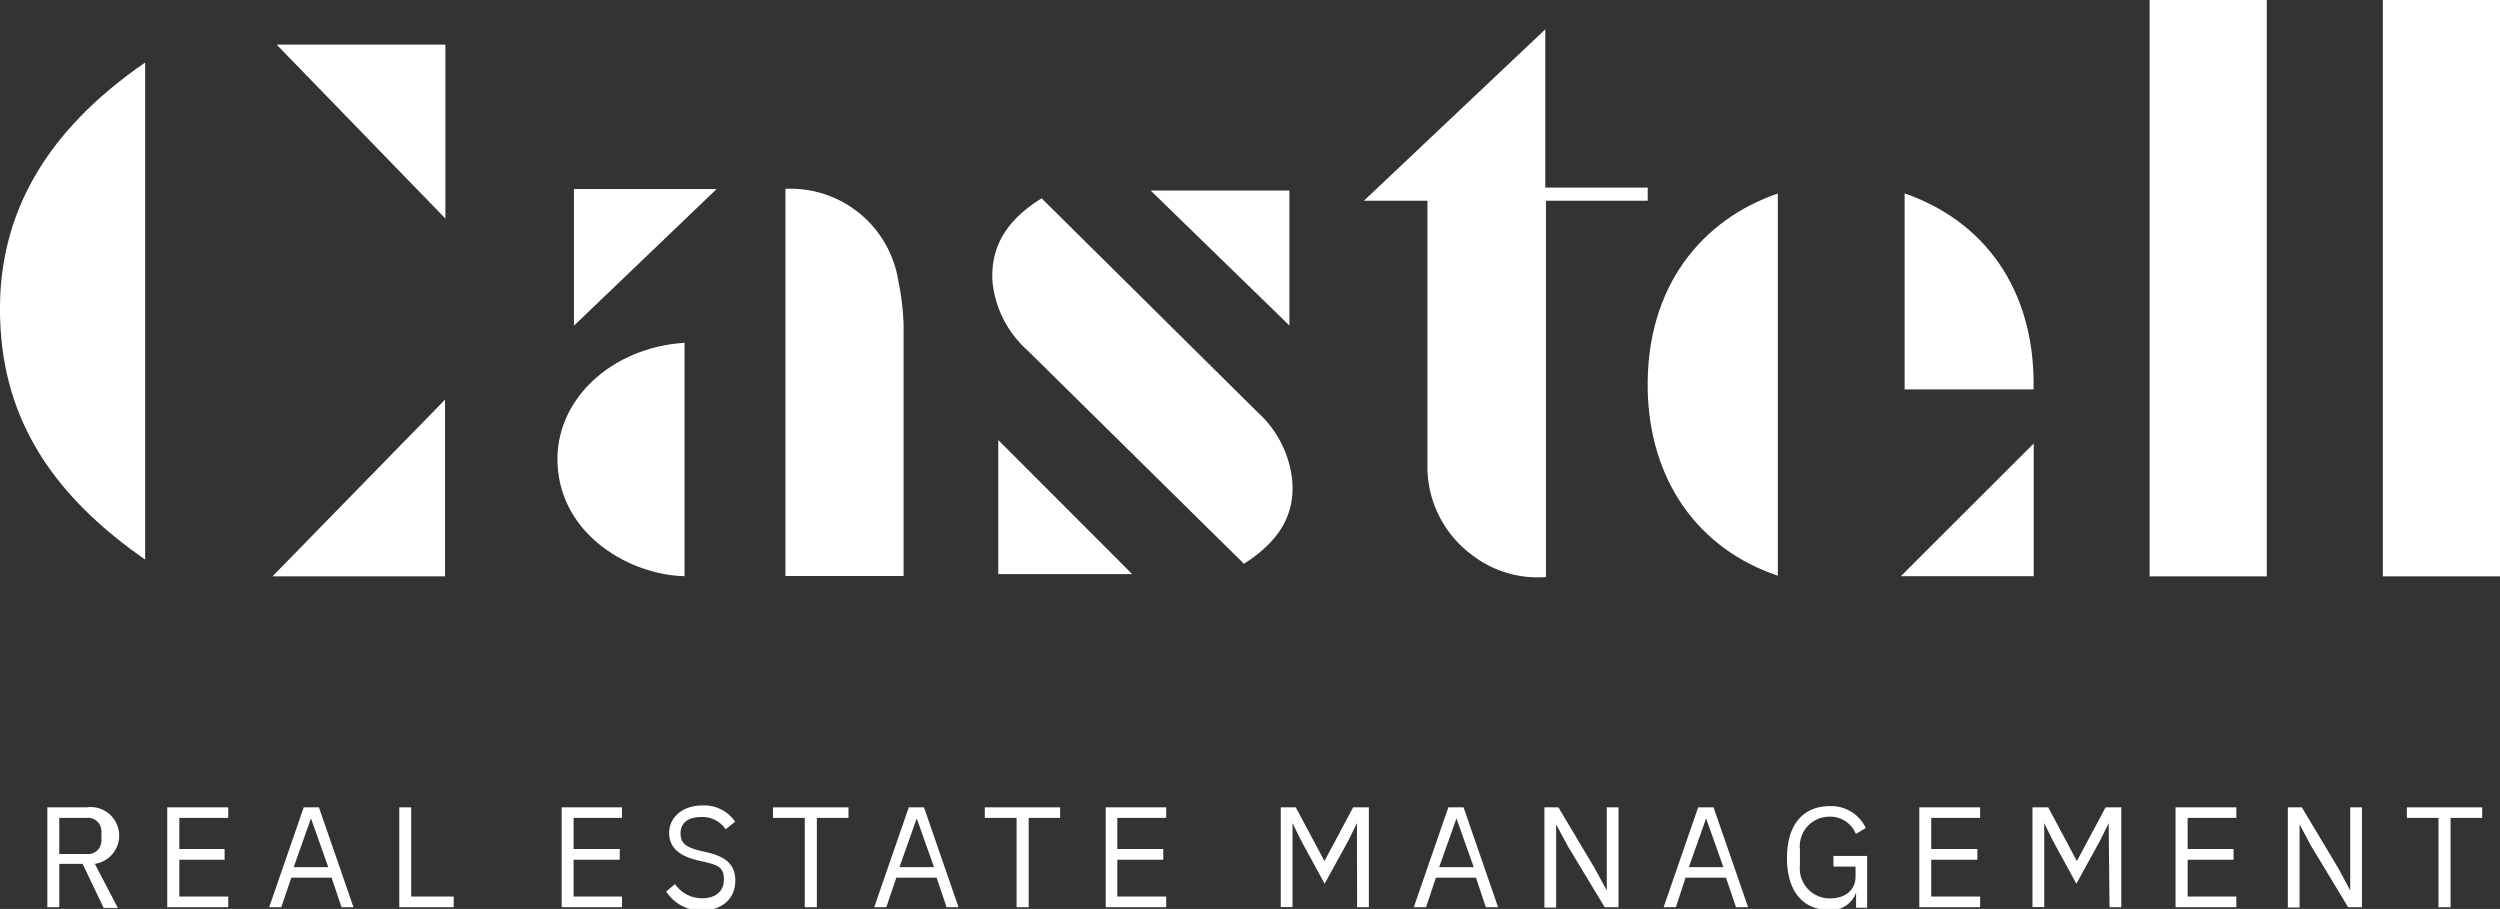 <svg xmlns="http://www.w3.org/2000/svg" viewBox="0 0 144.7 52.61"><rect x="0" y="0" width="144.7" height="52.61" fill="#333333" stroke="none"/><defs><style>.cls-1{fill:#fff;}</style></defs><g id="Calque_2" data-name="Calque 2"><g id="background"><path class="cls-1" d="M3.43,52.51H2.74V46.73H5A1.65,1.65,0,0,1,5.49,50l1.33,2.55H6L4.78,50H3.43ZM5,49.43a.78.78,0,0,0,.87-.83v-.43A.78.78,0,0,0,5,47.34H3.43v2.09Z"/><path class="cls-1" d="M9.68,52.51V46.73h3.53v.61H10.38v1.8H13v.62H10.38v2.13h2.83v.62Z"/><path class="cls-1" d="M19.77,52.51l-.58-1.71H16.86l-.58,1.71h-.7l2-5.78h.88l2,5.78ZM18,47.37h0l-1,2.82h2Z"/><path class="cls-1" d="M23.11,52.51V46.73h.69v5.16h2.46v.62Z"/><path class="cls-1" d="M32.51,52.51V46.73H36v.61H33.2v1.8h2.67v.62H33.2v2.13H36v.62Z"/><path class="cls-1" d="M38.56,51.6l.51-.43a1.87,1.87,0,0,0,1.56.82c.83,0,1.27-.43,1.27-1.09s-.3-.82-1.07-1l-.47-.11c-1-.24-1.63-.7-1.63-1.59s.78-1.58,1.91-1.58a2.16,2.16,0,0,1,1.91.94L42,48a1.61,1.61,0,0,0-1.42-.71c-.73,0-1.19.32-1.19.94s.36.8,1.08,1l.48.11c1.12.26,1.61.76,1.61,1.62,0,1.06-.75,1.74-2,1.74A2.39,2.39,0,0,1,38.56,51.6Z"/><path class="cls-1" d="M47.28,47.34v5.17h-.7V47.34H44.74v-.61h4.37v.61Z"/><path class="cls-1" d="M54.79,52.51l-.58-1.71H51.88l-.58,1.71h-.7l2-5.78h.88l2,5.78Zm-1.73-5.14h0l-1,2.82h2Z"/><path class="cls-1" d="M59.54,47.34v5.17h-.7V47.34H57v-.61h4.36v.61Z"/><path class="cls-1" d="M64,52.51V46.73H67.5v.61H64.67v1.8h2.66v.62H64.67v2.13H67.5v.62Z"/><path class="cls-1" d="M78.54,47.64h0l-.49,1-1.38,2.51-1.37-2.51-.49-1h0v4.86h-.68V46.73H75l1.66,3.11h0l1.66-3.11h.91v5.78h-.68Z"/><path class="cls-1" d="M86,52.51l-.57-1.71H83.11l-.57,1.71h-.71l2-5.78h.88l2,5.78ZM84.3,47.37h0l-1,2.82h2Z"/><path class="cls-1" d="M90.76,49l-.69-1.28h0v4.81h-.68V46.73h.81l2.1,3.52.7,1.29h0V46.73h.68v5.78h-.8Z"/><path class="cls-1" d="M100.48,52.51,99.9,50.8H97.56L97,52.51h-.71l2-5.78h.89l2,5.78Zm-1.73-5.14h0l-1,2.82h2Z"/><path class="cls-1" d="M107.43,51.66h0a1.51,1.51,0,0,1-1.6,1c-1.41,0-2.4-1-2.4-3s1-3,2.46-3a2.21,2.21,0,0,1,2.1,1.26l-.57.35a1.6,1.6,0,0,0-1.53-1,1.71,1.71,0,0,0-1.71,1.89v.94A1.73,1.73,0,0,0,105.92,52c.81,0,1.48-.42,1.48-1.27v-.57h-1.28v-.62h1.95v3h-.64Z"/><path class="cls-1" d="M111.09,52.51V46.73h3.52v.61h-2.83v1.8h2.67v.62h-2.67v2.13h2.83v.62Z"/><path class="cls-1" d="M122.05,47.64h0l-.49,1-1.38,2.51-1.37-2.51-.49-1h0v4.86h-.68V46.73h.91l1.66,3.11h0l1.66-3.11h.91v5.78h-.68Z"/><path class="cls-1" d="M125.92,52.51V46.73h3.52v.61h-2.82v1.8h2.66v.62h-2.66v2.13h2.82v.62Z"/><path class="cls-1" d="M133.79,49l-.69-1.28h0v4.81h-.68V46.73h.81l2.11,3.52.69,1.29h0V46.73h.68v5.78h-.8Z"/><path class="cls-1" d="M141.84,47.34v5.17h-.7V47.34h-1.83v-.61h4.36v.61Z"/><path class="cls-1" d="M74.79,27.77a6.17,6.17,0,0,0-2-3.91L60.29,11.48c-1.84,1.14-3,2.64-2.84,4.87a6.13,6.13,0,0,0,2,3.91L72,32.63C73.79,31.49,75,30,74.79,27.77Z"/><path class="cls-1" d="M89.44,10.86V1.7l-10.5,9.92h3.68V26.86a6.35,6.35,0,0,0,2.5,5.2,6.23,6.23,0,0,0,4.36,1.34V11.62h5.89v-.76Z"/><path class="cls-1" d="M8.4,32.39C3.84,29.21.61,25.27.08,19.62c-.66-7,2.65-12.09,8.32-16Z"/><path class="cls-1" d="M52.3,33.34v-.85c0-4.55,0-9.11,0-13.67A14.37,14.37,0,0,0,52,16.29a6.32,6.32,0,0,0-6.54-5.36V33.34Z"/><path class="cls-1" d="M39.62,19.84V33.35c-3.12-.07-7.16-2.34-7.35-6.5C32.1,23.2,35.32,20.12,39.62,19.84Z"/><path class="cls-1" d="M95.37,22.61c.12,5.13,2.85,9.14,7.53,10.71V11.2C98.58,12.68,95.24,16.52,95.37,22.61Z"/><path class="cls-1" d="M110.24,11.19V22.54h7.46C117.82,17.39,115.39,13,110.24,11.19Z"/><polygon class="cls-1" points="33.22 10.94 33.22 18.85 41.48 10.94 33.22 10.94"/><polygon class="cls-1" points="16.01 2.58 25.78 2.58 25.78 12.65 16.01 2.58"/><polygon class="cls-1" points="25.76 23.13 25.76 33.36 15.77 33.36 25.76 23.13"/><polygon class="cls-1" points="57.78 25.47 57.78 33.23 65.53 33.23 57.78 25.47"/><polygon class="cls-1" points="66.6 11.03 74.63 11.03 74.63 18.84 66.6 11.03"/><polygon class="cls-1" points="117.71 25.67 117.71 33.35 110.02 33.35 117.71 25.67"/><rect class="cls-1" x="124.42" width="6.78" height="33.36"/><rect class="cls-1" x="137.92" width="6.78" height="33.36"/></g></g></svg>